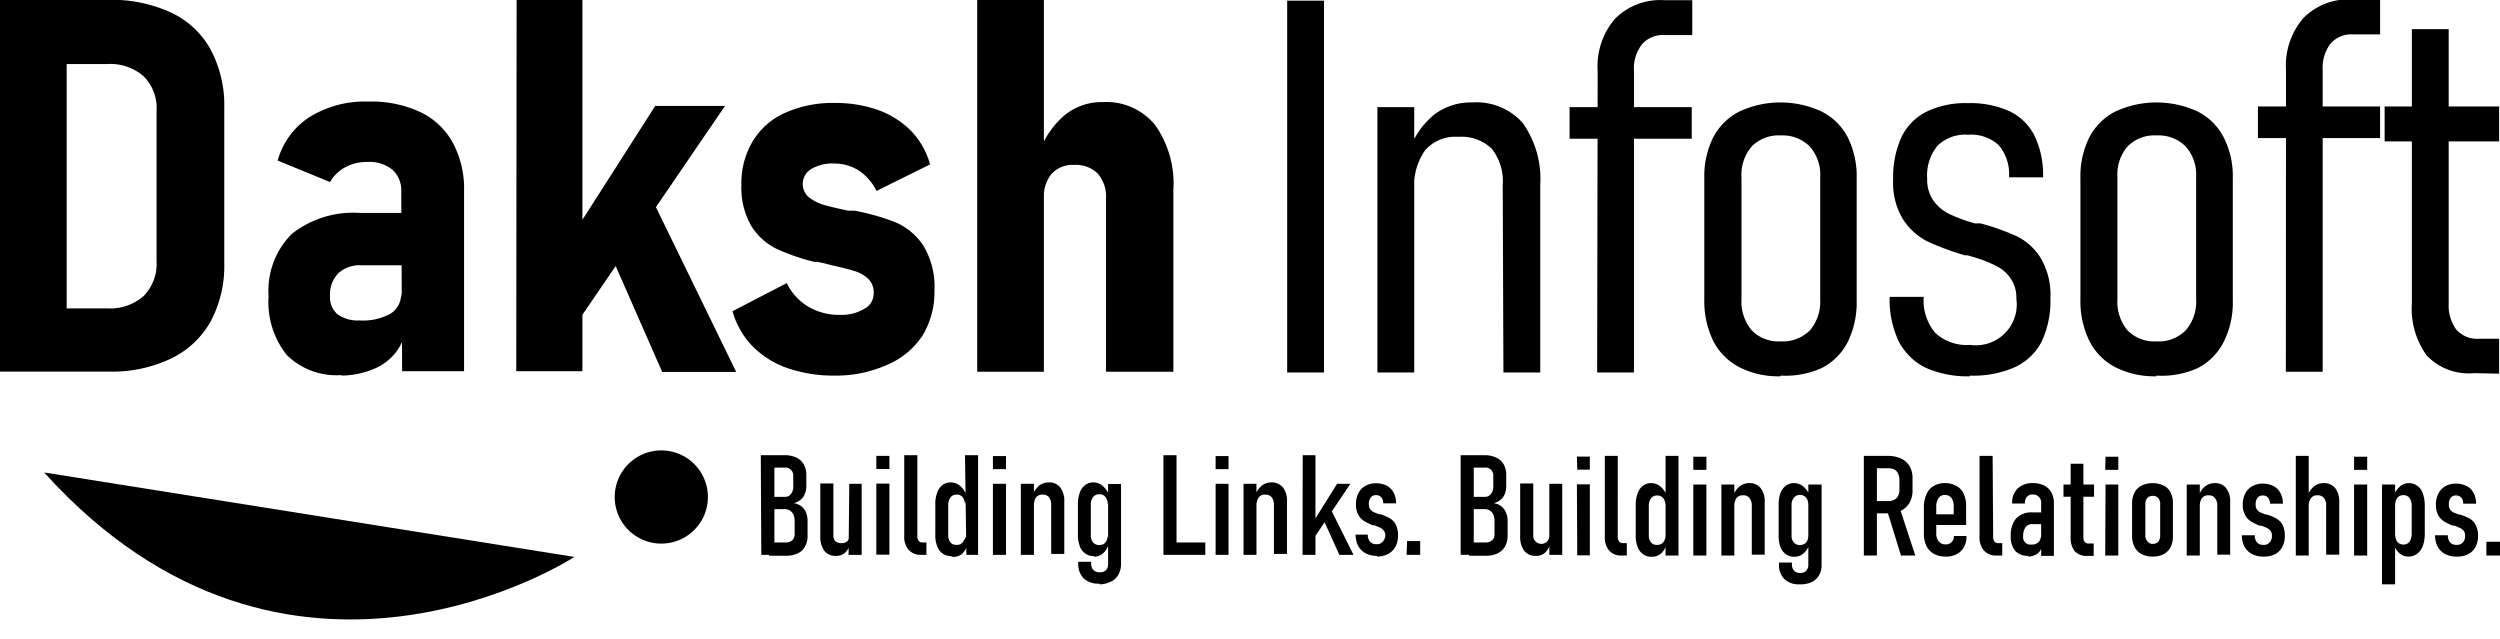 <svg id="Layer_1" data-name="Layer 1" xmlns="http://www.w3.org/2000/svg" viewBox="0 0 143.24 36.6"><defs><style>.cls-1{fill:none;stroke:#ffffff;stroke-linecap:round;stroke-linejoin:round;stroke-width:2.22px;}.cls-2{fill:#ffffff;fill-rule:evenodd;}.cls-3{fill:#ffffff;}.cls-4{fill:#ffffff;}</style></defs><path className="cls-1" d="M300.54,159.24s-16.38,10.68-30.38-4.84" transform="translate(-267.63 -127.33)"/><path className="cls-2" d="M307.69,154.25a2.67,2.67,0,1,1-3.73-.61,2.67,2.67,0,0,1,3.73.61" transform="translate(-267.63 -127.33)"/><path className="cls-3" d="M404.26,133.43h6.56v2h-6.56Zm5.12,15.28a3.33,3.33,0,0,1-2.7-1,4.58,4.58,0,0,1-.86-3V129h2.11v15.71a2.34,2.34,0,0,0,.44,1.51,1.62,1.62,0,0,0,1.31.52h1.14v2ZM397,133.43h7v1.81h-7Zm1.61-2.07a4.16,4.16,0,0,1,1-3,3.63,3.63,0,0,1,2.8-1.06H404v2h-1.55a1.58,1.58,0,0,0-1.29.53,2.28,2.28,0,0,0-.45,1.5v17.3h-2.11Zm-7.42,15.53a2.17,2.17,0,0,0,1.67-.63,2.5,2.5,0,0,0,.6-1.79v-7a2.43,2.43,0,0,0-.6-1.75,2.2,2.2,0,0,0-1.67-.63,2.15,2.15,0,0,0-1.66.63,2.47,2.47,0,0,0-.58,1.75v7a2.54,2.54,0,0,0,.58,1.79A2.15,2.15,0,0,0,391.17,146.89Zm0,2a5,5,0,0,1-2.36-.52,3.45,3.45,0,0,1-1.49-1.51,5.2,5.2,0,0,1-.51-2.39v-6.92a5,5,0,0,1,.51-2.35,3.44,3.44,0,0,1,1.49-1.48,5.62,5.62,0,0,1,4.72,0,3.44,3.44,0,0,1,1.49,1.48,4.91,4.91,0,0,1,.52,2.35v7a5,5,0,0,1-.52,2.37,3.43,3.43,0,0,1-1.49,1.5A5,5,0,0,1,391.18,148.85Zm-10.69,0a5.87,5.87,0,0,1-2.56-.5,3.46,3.46,0,0,1-1.53-1.52,5.59,5.59,0,0,1-.51-2.53h1.95a2.88,2.88,0,0,0,.66,2.06,2.63,2.63,0,0,0,2,.69,2.34,2.34,0,0,0,2.65-2.64,1.94,1.94,0,0,0-.28-1.09,2.13,2.13,0,0,0-.74-.72,7.33,7.33,0,0,0-1.17-.5l-.22-.07-.22-.06-.16-.05-.15,0a15,15,0,0,1-2.14-.79,3.61,3.61,0,0,1-1.4-1.25,4,4,0,0,1-.58-2.3,5.53,5.53,0,0,1,.48-2.44,3.14,3.14,0,0,1,1.43-1.45,5.12,5.12,0,0,1,2.38-.49,5.41,5.41,0,0,1,2.39.47,3.08,3.08,0,0,1,1.43,1.42,5.16,5.16,0,0,1,.48,2.36h-1.95a2.57,2.57,0,0,0-.59-1.84,2.34,2.34,0,0,0-1.76-.6,2.27,2.27,0,0,0-1.75.63,2.69,2.69,0,0,0-.59,1.89,2.09,2.09,0,0,0,.36,1.26,2.41,2.41,0,0,0,.93.77,8.68,8.68,0,0,0,1.45.53l.09,0,.1,0,.07,0h.06a13.13,13.13,0,0,1,2.08.74,3.35,3.35,0,0,1,1.36,1.24,4.11,4.11,0,0,1,.56,2.31,5.5,5.5,0,0,1-.5,2.48,3.28,3.28,0,0,1-1.54,1.47A5.84,5.84,0,0,1,380.49,148.85Zm-10.85-2a2.21,2.21,0,0,0,1.68-.63,2.54,2.54,0,0,0,.59-1.79v-7a2.43,2.43,0,0,0-.6-1.75,2.2,2.2,0,0,0-1.67-.63,2.14,2.14,0,0,0-1.65.63,2.47,2.47,0,0,0-.59,1.75v7a2.54,2.54,0,0,0,.59,1.79A2.14,2.14,0,0,0,369.64,146.89Zm0,2a4.93,4.93,0,0,1-2.36-.52,3.47,3.47,0,0,1-1.5-1.51,5.2,5.2,0,0,1-.51-2.39v-6.92a5,5,0,0,1,.51-2.35,3.46,3.46,0,0,1,1.5-1.48,5.59,5.59,0,0,1,4.71,0,3.41,3.41,0,0,1,1.5,1.48,5,5,0,0,1,.51,2.35v7a5.12,5.12,0,0,1-.51,2.37,3.4,3.4,0,0,1-1.5,1.5A5,5,0,0,1,369.66,148.85Zm-12.09-15.42h7v1.81h-7Zm1.61-2.07a4.16,4.16,0,0,1,1-3,3.65,3.65,0,0,1,2.81-1.06h1.61v2H363a1.58,1.58,0,0,0-1.29.53,2.22,2.22,0,0,0-.46,1.5v17.3h-2.11Zm-5.44,6.54a3,3,0,0,0-.63-2.09,2.5,2.5,0,0,0-1.91-.68,2.31,2.31,0,0,0-1.9.76,3.55,3.55,0,0,0-.63,2.3l-.31-2.2a4.58,4.58,0,0,1,1.44-2.12,3.44,3.44,0,0,1,2.18-.71,3.55,3.55,0,0,1,2.91,1.18,5.56,5.56,0,0,1,1,3.56v10.73h-2.11Zm-7.18-4.47h2.11v15.2h-2.11Zm-3.06,15.2h-2.11v-21.3h2.11ZM331,138.7a2,2,0,0,0-.47-1.42,1.77,1.77,0,0,0-1.35-.5,1.64,1.64,0,0,0-1.29.5,2.05,2.05,0,0,0-.45,1.42l-.28-2.62a5.06,5.06,0,0,1,1.47-2.15,3.34,3.34,0,0,1,2.18-.75,3.6,3.6,0,0,1,3,1.31,5.79,5.79,0,0,1,1.05,3.71v10.43H331Zm-7.38-11.37h3.82v21.3h-3.82Zm-8.12,21.52a8.16,8.16,0,0,1-2.76-.43,5.26,5.26,0,0,1-2-1.26,4.68,4.68,0,0,1-1.14-2l3.11-1.61a3.16,3.16,0,0,0,1.23,1.35,3.45,3.45,0,0,0,1.8.47,2.57,2.57,0,0,0,1.42-.35,1,1,0,0,0,.53-.91,1.08,1.08,0,0,0-.31-.8,2,2,0,0,0-.79-.45c-.31-.1-.76-.21-1.34-.34l-.38-.1-.41-.09-.08,0-.11,0a12,12,0,0,1-2.14-.74,3.54,3.54,0,0,1-1.44-1.29,4.38,4.38,0,0,1-.58-2.39,4.67,4.67,0,0,1,.65-2.49,4.1,4.1,0,0,1,1.84-1.62,6.63,6.63,0,0,1,2.86-.57,7.24,7.24,0,0,1,2.5.41,5.06,5.06,0,0,1,1.88,1.2,4.47,4.47,0,0,1,1.08,1.91l-3.07,1.52a3,3,0,0,0-1-1.16,2.61,2.61,0,0,0-1.44-.41,2.35,2.35,0,0,0-1.31.32,1,1,0,0,0-.14,1.6,2.57,2.57,0,0,0,.84.44c.34.1.81.21,1.42.34l.12,0,.13,0h.05l.06,0a12.89,12.89,0,0,1,2.37.67,3.68,3.68,0,0,1,1.57,1.31,4.55,4.55,0,0,1,.65,2.62,4.76,4.76,0,0,1-.68,2.55,4.48,4.48,0,0,1-2,1.67A7.14,7.14,0,0,1,315.5,148.85Zm-13.35-8,2.79-2.21,4.87,10h-4.24Zm-4.92-13.55H301v21.3h-3.79Zm2.11,15.22,5.83-9.12h4l-9.45,13.84Zm-12.14,6.3a4.06,4.06,0,0,1-3.13-1.14,4.84,4.84,0,0,1-1.05-3.38,4.59,4.59,0,0,1,1.32-3.56,5.67,5.67,0,0,1,3.91-1.21h2.46l.21,3h-2.57A1.82,1.82,0,0,0,287,143a1.76,1.76,0,0,0-.46,1.34,1.25,1.25,0,0,0,.43,1,2,2,0,0,0,1.27.35,3.27,3.27,0,0,0,1.77-.39,1.31,1.31,0,0,0,.6-1.18l.28,1.74a2.79,2.79,0,0,1-.55,1.62,3.1,3.1,0,0,1-1.32,1A4.89,4.89,0,0,1,287.2,148.85Zm3.42-10.5a1.6,1.6,0,0,0-.51-1.27,2.11,2.11,0,0,0-1.45-.44,2.56,2.56,0,0,0-1.24.3,2.18,2.18,0,0,0-.88.85l-3-1.23a4.34,4.34,0,0,1,1.82-2.49,6,6,0,0,1,3.35-.89,6.66,6.66,0,0,1,3,.6,4.15,4.15,0,0,1,1.86,1.75,5.58,5.58,0,0,1,.65,2.76v10.34h-3.55Zm-23-11h3.83v21.3h-3.83ZM269.85,145h3.92a2.91,2.91,0,0,0,2.09-.71,2.62,2.62,0,0,0,.74-2v-8.59a2.58,2.58,0,0,0-.74-2,2.9,2.9,0,0,0-2.09-.7h-3.92v-3.68h4a8.13,8.13,0,0,1,3.58.73,5,5,0,0,1,2.27,2.12,6.8,6.8,0,0,1,.78,3.35v8.89a6.76,6.76,0,0,1-.76,3.3,5.17,5.17,0,0,1-2.26,2.15,7.84,7.84,0,0,1-3.62.76h-4Z" transform="translate(-267.63 -127.33)"/><path className="cls-4" d="M410.09,158.37h.79v.79h-.79Zm-1.71.85a1.37,1.37,0,0,1-.66-.15,1,1,0,0,1-.42-.42,1.38,1.38,0,0,1-.15-.65v0h.73v0a.65.65,0,0,0,.13.41.5.5,0,0,0,.37.14.45.45,0,0,0,.36-.14.53.53,0,0,0,.13-.39.4.4,0,0,0-.07-.26.55.55,0,0,0-.2-.17l-.33-.14h-.1a3.93,3.93,0,0,1-.5-.24,1.08,1.08,0,0,1-.34-.36,1.21,1.21,0,0,1-.13-.6,1.29,1.29,0,0,1,.14-.64,1,1,0,0,1,.39-.42,1.24,1.24,0,0,1,.62-.15,1.31,1.31,0,0,1,.61.14.91.91,0,0,1,.4.4,1.28,1.28,0,0,1,.14.61v0h-.74v0a.52.52,0,0,0-.11-.35.38.38,0,0,0-.3-.12.35.35,0,0,0-.31.14.61.61,0,0,0-.1.38.51.51,0,0,0,.07.28.63.63,0,0,0,.19.17l.31.12h.06a2.86,2.86,0,0,1,.54.22.84.84,0,0,1,.35.35,1.24,1.24,0,0,1,.15.66,1.29,1.29,0,0,1-.15.64,1,1,0,0,1-.43.41A1.33,1.33,0,0,1,408.38,159.22Zm-2.77,0a.76.76,0,0,1-.5-.19.94.94,0,0,1-.31-.51l.06-.63a1.11,1.11,0,0,0,.05.34.51.51,0,0,0,.17.23.43.43,0,0,0,.25.07.42.42,0,0,0,.36-.17.87.87,0,0,0,.12-.49v-1.53a.8.8,0,0,0-.12-.47.42.42,0,0,0-.36-.17.43.43,0,0,0-.25.07.48.48,0,0,0-.17.22,1.06,1.06,0,0,0-.05.34l-.09-.57a1.32,1.32,0,0,1,.36-.55.78.78,0,0,1,.51-.2.83.83,0,0,1,.5.16.86.86,0,0,1,.31.44,2.06,2.06,0,0,1,.11.7v1.59a2.12,2.12,0,0,1-.11.71,1,1,0,0,1-.33.45A.86.86,0,0,1,405.61,159.22Zm-1.5-4.13h.75v5.72h-.75Zm-1.6,0h.75v4.07h-.75Zm0-1.59h.75v.75h-.75Zm-1.6,2.83a.72.72,0,0,0-.12-.46.45.45,0,0,0-.38-.16.43.43,0,0,0-.37.16.76.76,0,0,0-.13.48l-.08-.58a1.27,1.27,0,0,1,.38-.57.92.92,0,0,1,.56-.19.82.82,0,0,1,.66.29,1.28,1.28,0,0,1,.23.81v3h-.75Zm-1.74-2.88h.74v5.71h-.74Zm-1.86,5.77a1.4,1.4,0,0,1-.66-.15,1.06,1.06,0,0,1-.42-.42,1.38,1.38,0,0,1-.15-.65v0h.74v0a.59.59,0,0,0,.13.41.46.46,0,0,0,.36.14.44.44,0,0,0,.36-.14.53.53,0,0,0,.13-.39.4.4,0,0,0-.07-.26.55.55,0,0,0-.2-.17,2.32,2.32,0,0,0-.33-.14h-.1a3.74,3.74,0,0,1-.49-.24.91.91,0,0,1-.34-.36,1.21,1.21,0,0,1-.14-.6,1.41,1.41,0,0,1,.14-.64,1,1,0,0,1,.4-.42,1.17,1.17,0,0,1,.61-.15,1.28,1.28,0,0,1,.61.14.91.91,0,0,1,.4.4,1.28,1.28,0,0,1,.14.61v0h-.74v0a.52.52,0,0,0-.11-.35.38.38,0,0,0-.3-.12.37.37,0,0,0-.31.14.61.61,0,0,0-.1.38.51.51,0,0,0,.07.28.67.67,0,0,0,.2.17l.3.12h.07a2.49,2.49,0,0,1,.53.22.92.92,0,0,1,.36.35,1.35,1.35,0,0,1,.14.66,1.29,1.29,0,0,1-.15.64,1,1,0,0,1-.42.41A1.4,1.4,0,0,1,397.31,159.22Zm-2.64-2.89a.67.67,0,0,0-.13-.46.42.42,0,0,0-.37-.16.45.45,0,0,0-.38.16.82.82,0,0,0-.12.49l-.08-.59a1.27,1.27,0,0,1,.38-.57.89.89,0,0,1,.55-.19.79.79,0,0,1,.66.29,1.22,1.22,0,0,1,.23.81v3h-.74Zm-1.75-1.24h.75v4.07h-.75Zm-1.95,3.4a.42.42,0,0,0,.32-.12.54.54,0,0,0,.11-.35v-1.81a.5.5,0,0,0-.11-.34.39.39,0,0,0-.32-.13.39.39,0,0,0-.31.13.5.5,0,0,0-.11.34V158a.51.51,0,0,0,.11.34A.37.37,0,0,0,391,158.49Zm0,.73a1.33,1.33,0,0,1-.63-.14,1,1,0,0,1-.41-.41,1.36,1.36,0,0,1-.14-.63v-1.86a1.33,1.33,0,0,1,.14-.63.93.93,0,0,1,.41-.4,1.49,1.49,0,0,1,1.26,0,.91.91,0,0,1,.4.4,1.34,1.34,0,0,1,.13.63v1.87a1.39,1.39,0,0,1-.13.63,1,1,0,0,1-.4.4A1.33,1.33,0,0,1,391,159.22Zm-2.7-4.13H389v4.07h-.75Zm0-1.59H389v.75h-.75Zm-2.41,1.59h1.75v.7h-1.75Zm1.37,4.09a.92.92,0,0,1-.73-.27,1.24,1.24,0,0,1-.23-.81v-4.2H387v4.2a.41.41,0,0,0,.07.27.26.26,0,0,0,.23.1h.29v.71Zm-3.39,0a1,1,0,0,1-.75-.29,1.24,1.24,0,0,1-.25-.86,1.45,1.45,0,0,1,.31-1,1.21,1.21,0,0,1,.95-.34h.52l.05.67h-.57a.48.48,0,0,0-.41.17.85.85,0,0,0-.14.52.42.42,0,0,0,.48.48.52.52,0,0,0,.42-.16.67.67,0,0,0,.13-.46l.09.38a1.38,1.38,0,0,1-.1.5.61.61,0,0,1-.28.31A1,1,0,0,1,383.85,159.22Zm.74-3a.47.47,0,0,0-.5-.52.42.42,0,0,0-.32.14.54.54,0,0,0-.11.38h-.73a1.13,1.13,0,0,1,.31-.86,1.21,1.21,0,0,1,.87-.31,1.49,1.49,0,0,1,.66.14,1,1,0,0,1,.41.4,1.33,1.33,0,0,1,.14.63v3h-.73Zm-2.75,1.9a.41.41,0,0,0,.07.27.26.26,0,0,0,.22.1h.23v.71H382a.89.89,0,0,1-.7-.29,1.12,1.12,0,0,1-.25-.79v-4.63h.75Zm-2.73,1.14a1.35,1.35,0,0,1-.67-.16,1.06,1.06,0,0,1-.43-.46,1.64,1.64,0,0,1-.14-.73v-1.43a1.83,1.83,0,0,1,.14-.77,1,1,0,0,1,.41-.49,1.23,1.23,0,0,1,.65-.17,1.34,1.34,0,0,1,.66.16.92.92,0,0,1,.42.45,1.6,1.6,0,0,1,.14.72v1.07h-1.9v-.61h1.19v-.45a.79.79,0,0,0-.13-.49.46.46,0,0,0-.38-.17.43.43,0,0,0-.36.18.9.9,0,0,0-.13.53v1.49a.72.72,0,0,0,.14.46.48.48,0,0,0,.39.17.45.45,0,0,0,.48-.48v0h.72v0a1.15,1.15,0,0,1-.32.87A1.22,1.22,0,0,1,379.11,159.22Zm-3.35-2.65.71-.18.91,2.77h-.82Zm-1.33-3.12h.75v5.71h-.75Zm.35,2.59h1.05a.75.75,0,0,0,.35-.08.47.47,0,0,0,.21-.21.74.74,0,0,0,.08-.34v-.58a.87.87,0,0,0-.08-.37.52.52,0,0,0-.21-.23.75.75,0,0,0-.35-.07h-1.05v-.71h1a1.87,1.87,0,0,1,.78.15,1.11,1.11,0,0,1,.49.44,1.32,1.32,0,0,1,.17.7v.67a1.37,1.37,0,0,1-.17.72,1.15,1.15,0,0,1-.49.46,1.87,1.87,0,0,1-.78.15h-1Zm-4.33,3.19a.79.79,0,0,1-.49-.15.88.88,0,0,1-.31-.41,1.83,1.83,0,0,1-.1-.66v-1.74a2,2,0,0,1,.1-.68.94.94,0,0,1,.31-.43.79.79,0,0,1,.49-.15.85.85,0,0,1,.51.19,1.54,1.54,0,0,1,.38.53l-.09.56a1,1,0,0,0-.05-.32.51.51,0,0,0-.17-.21.44.44,0,0,0-.26-.07.41.41,0,0,0-.35.16.64.64,0,0,0-.13.44V158a.56.56,0,0,0,.13.41.43.43,0,0,0,.35.15.53.53,0,0,0,.26-.07.48.48,0,0,0,.17-.2,1,1,0,0,0,.05-.32l.06.55a1.15,1.15,0,0,1-.34.52A.76.76,0,0,1,370.45,159.23Zm.3,1.58a1.19,1.19,0,0,1-.87-.3,1.13,1.13,0,0,1-.31-.85v-.1h.74v.1a.55.55,0,0,0,.12.37.5.5,0,0,0,.35.13.48.48,0,0,0,.35-.13.53.53,0,0,0,.12-.37v-4.57H372v4.57a1.19,1.19,0,0,1-.14.62,1,1,0,0,1-.42.4A1.56,1.56,0,0,1,370.75,160.81ZM368,156.33a.67.67,0,0,0-.13-.46.42.42,0,0,0-.37-.16.45.45,0,0,0-.38.16.82.82,0,0,0-.12.49l-.08-.59a1.27,1.27,0,0,1,.38-.57.89.89,0,0,1,.55-.19.79.79,0,0,1,.66.29,1.22,1.22,0,0,1,.23.81v3H368Zm-1.74-1.24H367v4.07h-.74Zm-1.61,0h.75v4.07h-.75Zm0-1.59h.75v.75h-.75Zm-2.4,5.73a.76.76,0,0,1-.48-.15.82.82,0,0,1-.31-.41,1.82,1.82,0,0,1-.11-.66v-1.74a2,2,0,0,1,.11-.68.87.87,0,0,1,.31-.43.76.76,0,0,1,.48-.15.8.8,0,0,1,.51.19,1.42,1.42,0,0,1,.38.53l-.08.58A.79.79,0,0,0,363,156a.49.49,0,0,0-.16-.21.46.46,0,0,0-.26-.07.41.41,0,0,0-.35.16.69.69,0,0,0-.13.45V158a.58.58,0,0,0,.13.41.42.42,0,0,0,.35.14.46.46,0,0,0,.26-.07.41.41,0,0,0,.16-.2.71.71,0,0,0,.06-.31l.05.57a1.06,1.06,0,0,1-.33.52A.78.78,0,0,1,362.27,159.23Zm.81-5.78h.74v5.71h-.74Zm-2.74,4.63a.41.41,0,0,0,.08.27.25.25,0,0,0,.22.1h.22v.71h-.31a.91.91,0,0,1-.71-.29,1.17,1.17,0,0,1-.24-.79v-4.63h.74Zm-2.34-3h.74v4.07H358Zm0-1.59h.74v.75H358ZM355.48,158a.45.45,0,0,0,.12.34.46.46,0,0,0,.8-.35l.05.5a1.07,1.07,0,0,1-.31.52.76.76,0,0,1-.5.17.83.83,0,0,1-.68-.29,1.4,1.4,0,0,1-.23-.86v-3h.75Zm.92-2.95h.74v4.07h-.74Zm-5.08-1.64h.75v5.71h-.75Zm.48,5h.93a.57.57,0,0,0,.39-.12.45.45,0,0,0,.14-.36v-.75a.87.87,0,0,0-.07-.37.53.53,0,0,0-.5-.31h-.89v-.7h.89a.45.45,0,0,0,.37-.17.71.71,0,0,0,.13-.45v-.58a.45.45,0,0,0-.49-.48h-.9v-.71h.89a1.54,1.54,0,0,1,.67.14,1,1,0,0,1,.43.39,1.29,1.29,0,0,1,.14.62v.6a1.32,1.32,0,0,1-.08.47.8.8,0,0,1-.25.34,1,1,0,0,1-.39.19.91.91,0,0,1,.43.17.82.82,0,0,1,.27.36,1.12,1.12,0,0,1,.1.5V158a1.33,1.33,0,0,1-.14.63,1,1,0,0,1-.42.4,1.45,1.45,0,0,1-.65.14h-1Zm-3.55-.08H349v.79h-.78Zm-1.72.85a1.4,1.4,0,0,1-.66-.15,1.06,1.06,0,0,1-.42-.42,1.38,1.38,0,0,1-.15-.65v0H346v0a.59.59,0,0,0,.13.41.47.47,0,0,0,.36.14.43.43,0,0,0,.36-.14A.53.53,0,0,0,347,158a.4.4,0,0,0-.08-.26.61.61,0,0,0-.19-.17l-.34-.14h-.1a3.74,3.74,0,0,1-.49-.24.91.91,0,0,1-.34-.36,1.21,1.21,0,0,1-.14-.6,1.41,1.41,0,0,1,.14-.64,1,1,0,0,1,.4-.42,1.2,1.2,0,0,1,.61-.15,1.35,1.35,0,0,1,.62.14.94.94,0,0,1,.39.4,1.28,1.28,0,0,1,.14.61v0h-.74v0a.48.48,0,0,0-.11-.35.38.38,0,0,0-.3-.12.34.34,0,0,0-.3.14.56.56,0,0,0-.11.38.51.51,0,0,0,.07.28.67.67,0,0,0,.2.17l.3.12h.07a2.49,2.49,0,0,1,.53.22.92.92,0,0,1,.36.35,1.35,1.35,0,0,1,.14.66,1.29,1.29,0,0,1-.15.64,1,1,0,0,1-.42.41A1.4,1.4,0,0,1,346.53,159.22ZM343.41,157l.43-.57,1.34,2.69h-.81Zm-1.14-3.59H343v5.71h-.74Zm.35,4.23,1.62-2.59H345l-2.36,3.52Zm-2-1.35a.72.72,0,0,0-.12-.46.45.45,0,0,0-.38-.16.42.42,0,0,0-.37.16.82.82,0,0,0-.13.49l-.08-.59a1.27,1.27,0,0,1,.38-.57.89.89,0,0,1,.55-.19.83.83,0,0,1,.67.29,1.28,1.28,0,0,1,.23.81v3h-.75Zm-1.74-1.24h.74v4.07h-.74Zm-1.6,0h.74v4.07h-.74Zm0-1.59h.74v.75h-.74Zm-2.59,4.95h2v.71h-2Zm-.4-5h.75v5.71h-.75Zm-4,5.78a.76.76,0,0,1-.48-.15.82.82,0,0,1-.31-.41,1.82,1.82,0,0,1-.11-.66v-1.74a2,2,0,0,1,.11-.68.87.87,0,0,1,.31-.43.76.76,0,0,1,.48-.15.8.8,0,0,1,.51.19,1.42,1.42,0,0,1,.38.53l-.08.56a.76.76,0,0,0-.06-.32.49.49,0,0,0-.16-.21.44.44,0,0,0-.26-.07.42.42,0,0,0-.36.16.7.7,0,0,0-.13.44V158a.61.61,0,0,0,.13.41.45.45,0,0,0,.36.15.53.53,0,0,0,.26-.07.46.46,0,0,0,.16-.2.76.76,0,0,0,.06-.32l.05.55a1.06,1.06,0,0,1-.33.52A.78.78,0,0,1,330.34,159.23Zm.31,1.58a1.22,1.22,0,0,1-.88-.3,1.16,1.16,0,0,1-.31-.85v-.1h.74v.1a.51.51,0,0,0,.13.37.48.48,0,0,0,.35.13A.5.5,0,0,0,331,160a.53.53,0,0,0,.12-.37v-4.57h.74v4.57a1.19,1.19,0,0,1-.15.62.86.86,0,0,1-.42.4A1.51,1.51,0,0,1,330.65,160.81Zm-2.74-4.48a.72.72,0,0,0-.12-.46.44.44,0,0,0-.38-.16.43.43,0,0,0-.37.16.82.82,0,0,0-.12.49l-.09-.59a1.36,1.36,0,0,1,.38-.57.92.92,0,0,1,.56-.19.79.79,0,0,1,.66.29,1.28,1.28,0,0,1,.23.81v3h-.75Zm-1.74-1.24h.75v4.07h-.75Zm-1.6,0h.75v4.07h-.75Zm0-1.59h.75v.75h-.75Zm-2.4,5.73a.81.81,0,0,1-.49-.15.86.86,0,0,1-.3-.41,1.63,1.63,0,0,1-.11-.66v-1.74a1.76,1.76,0,0,1,.11-.68.93.93,0,0,1,.3-.43.81.81,0,0,1,.49-.15.85.85,0,0,1,.51.19,1.4,1.4,0,0,1,.37.53l-.08.58a.79.79,0,0,0-.06-.32.41.41,0,0,0-.42-.28.42.42,0,0,0-.35.16.75.75,0,0,0-.13.45V158a.63.63,0,0,0,.13.41.43.43,0,0,0,.35.14.42.42,0,0,0,.26-.07.36.36,0,0,0,.16-.2A.71.71,0,0,0,323,158l.06.57a1.15,1.15,0,0,1-.34.52A.76.76,0,0,1,322.17,159.23Zm.8-5.78h.75v5.71H323Zm-2.73,4.63a.41.41,0,0,0,.07.27.26.26,0,0,0,.23.1h.22v.71h-.31a.9.9,0,0,1-.71-.29,1.12,1.12,0,0,1-.25-.79v-4.63h.75Zm-2.35-3h.75v4.07h-.75Zm0-1.59h.75v.75h-.75ZM315.38,158a.45.45,0,0,0,.11.34.52.52,0,0,0,.35.11.5.5,0,0,0,.34-.11.52.52,0,0,0,.11-.35l.06.5a1.24,1.24,0,0,1-.31.52.78.78,0,0,1-.5.17.82.82,0,0,1-.68-.29,1.4,1.4,0,0,1-.23-.86v-3h.75Zm.91-2.95H317v4.07h-.75Zm-5.07-1.64H312v5.71h-.75Zm.47,5h.94a.57.57,0,0,0,.39-.12.49.49,0,0,0,.14-.36v-.75a.87.87,0,0,0-.07-.37.64.64,0,0,0-.2-.23.61.61,0,0,0-.3-.08h-.9v-.7h.9a.42.42,0,0,0,.36-.17.65.65,0,0,0,.13-.45v-.58a.45.45,0,0,0-.48-.48h-.91v-.71h.9a1.54,1.54,0,0,1,.67.14.89.89,0,0,1,.42.39,1.19,1.19,0,0,1,.15.62v.6a1.13,1.13,0,0,1-.09.47.72.72,0,0,1-.25.34.89.89,0,0,1-.39.19.87.87,0,0,1,.43.17.84.84,0,0,1,.28.36,1.28,1.28,0,0,1,.09.5V158a1.22,1.22,0,0,1-.14.63.88.88,0,0,1-.41.4,1.46,1.46,0,0,1-.66.14h-1Z" transform="translate(-267.63 -127.33)"/></svg>